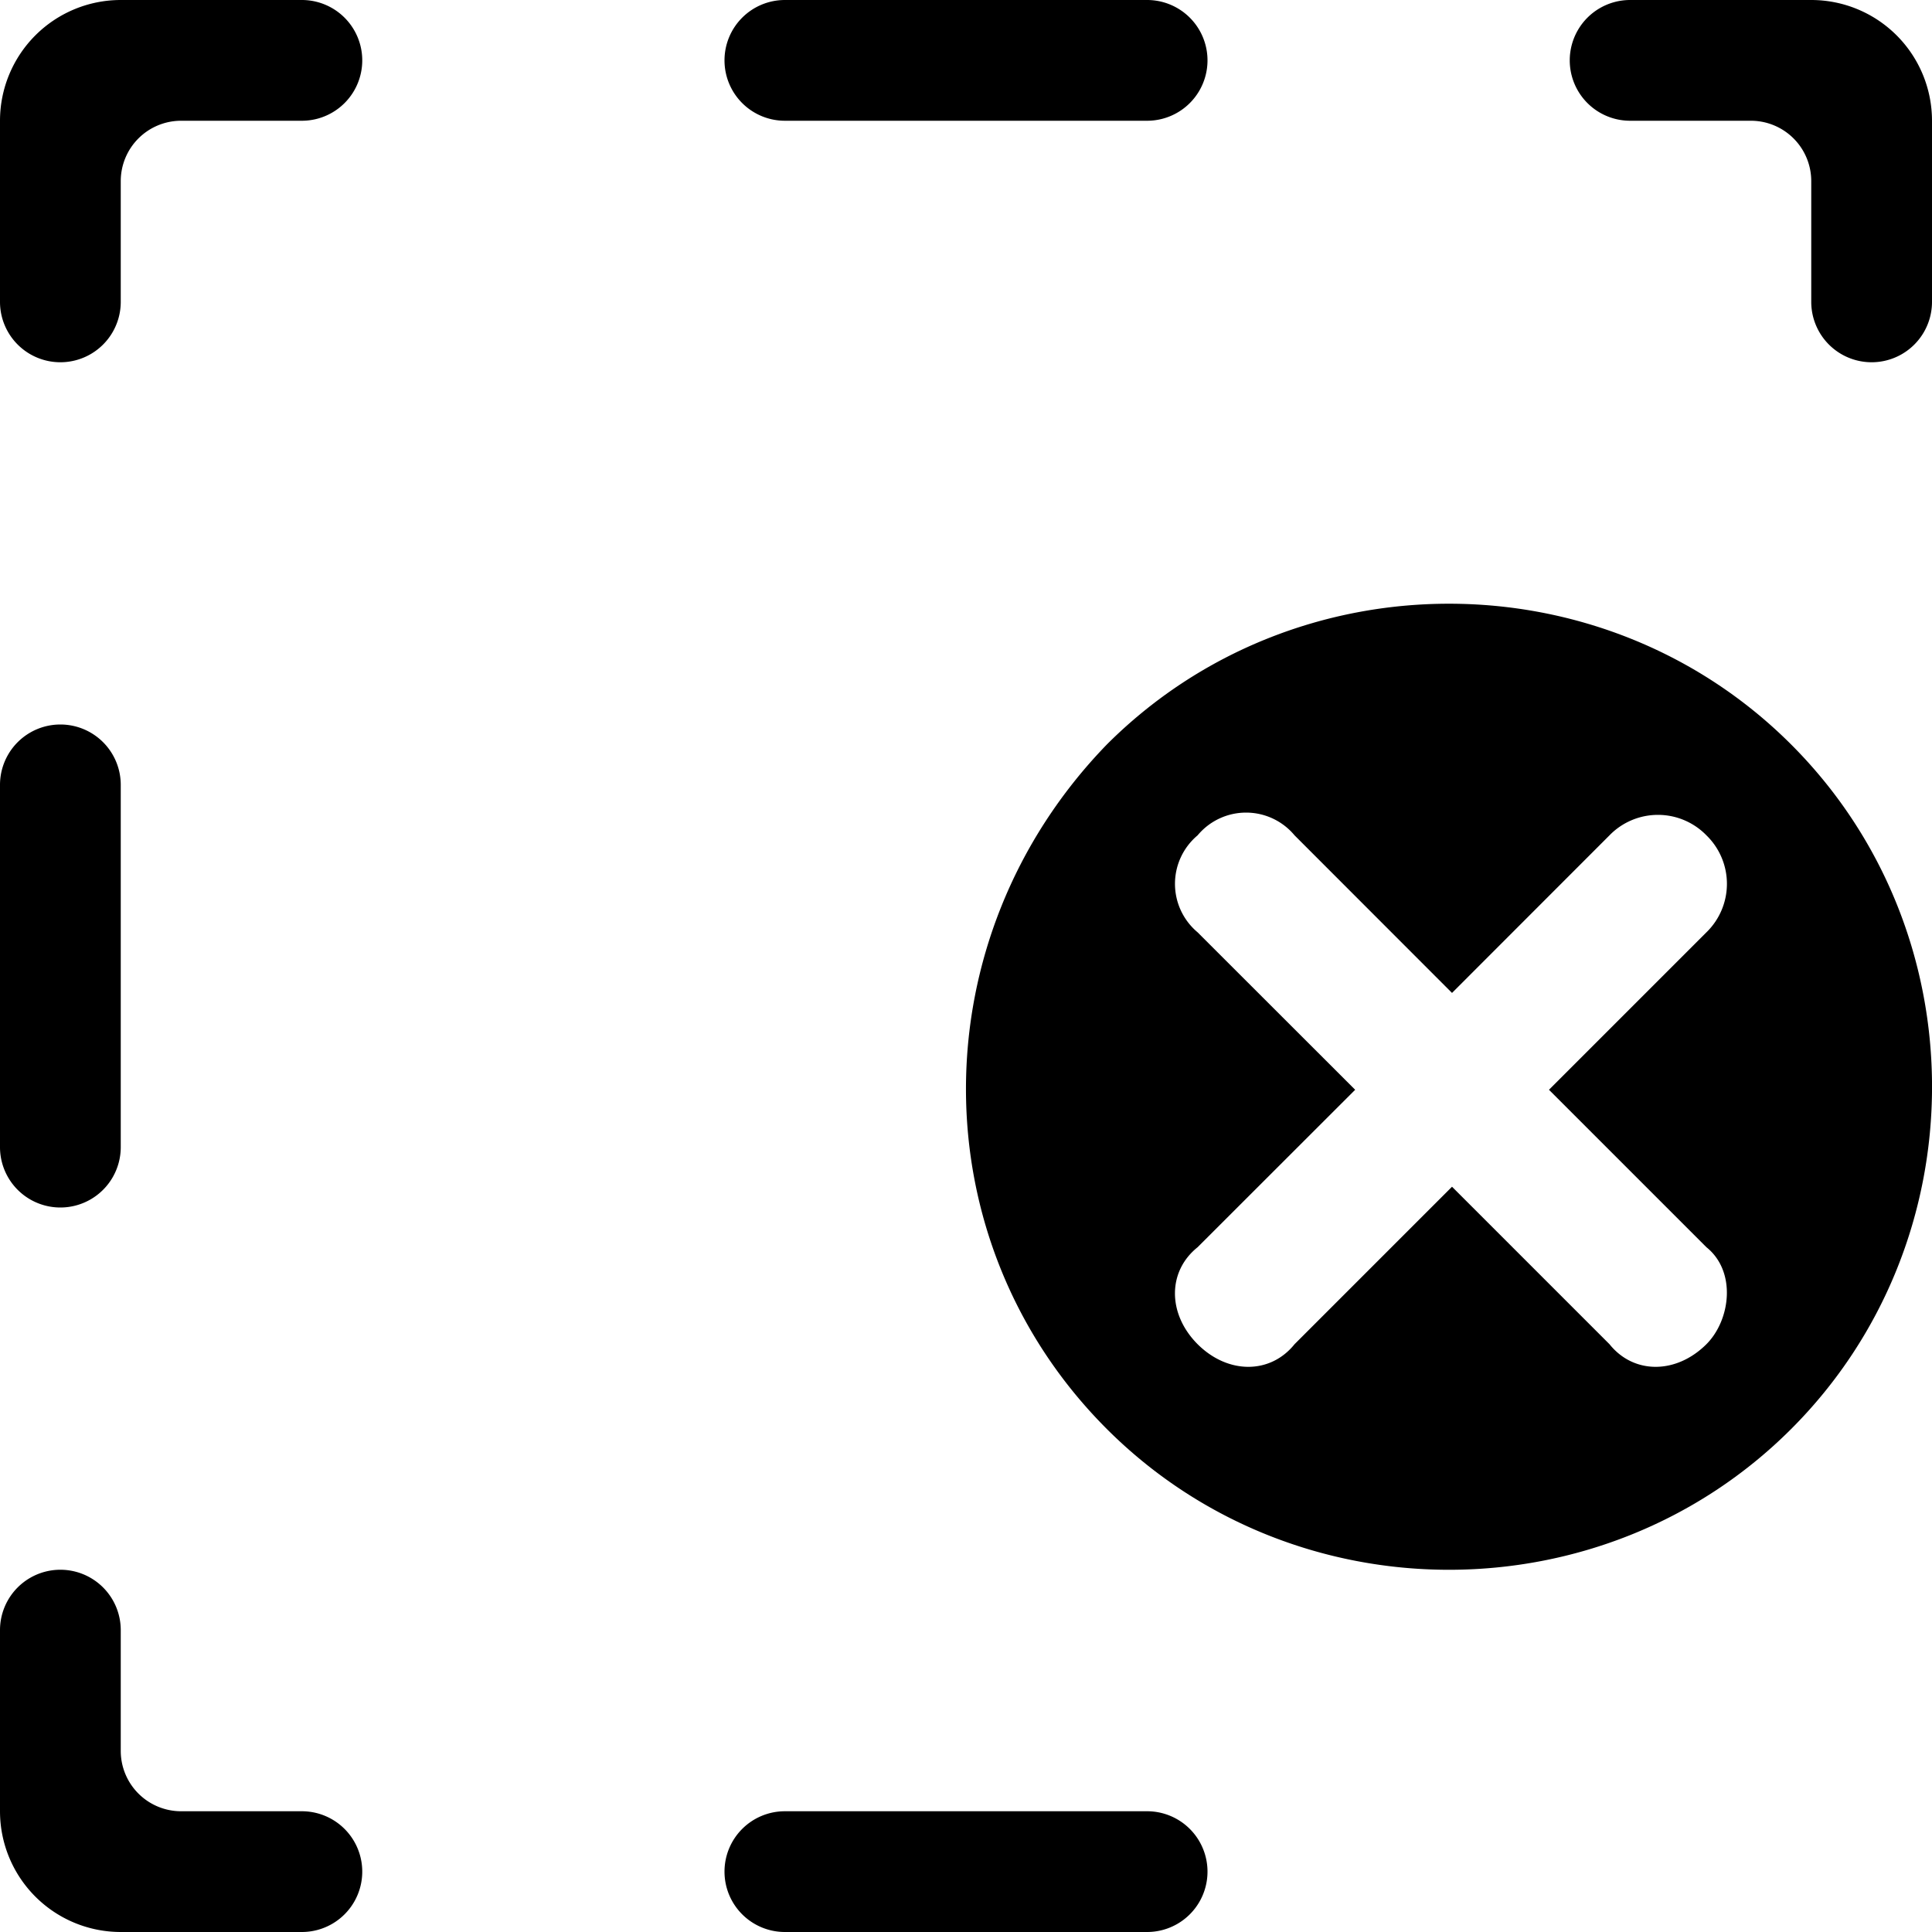 <svg xmlns="http://www.w3.org/2000/svg" viewBox="0 0 16 16" height="16px" fill="currentColor" aria-hidden="true" role="img"><path d="M6 15.5a.5.5 0 0 1 .5-.5h3a.5.5 0 1 1 0 1h-3a.5.5 0 0 1-.5-.5m-5-2v1a.5.5 0 0 0 .5.5h1a.5.5 0 1 1 0 1H1a1 1 0 0 1-1-1v-1.5a.5.5 0 1 1 1 0m0-7v3a.5.5 0 0 1-1 0v-3a.5.5 0 0 1 1 0m-1-4V1a1 1 0 0 1 1-1h1.5a.5.5 0 0 1 0 1h-1a.5.5 0 0 0-.5.5v1a.5.5 0 0 1-1 0m6-2a.5.5 0 0 1 .5-.5h3a.5.5 0 0 1 0 1h-3A.5.5 0 0 1 6 .5m9 2v-1a.5.5 0 0 0-.5-.5h-1a.5.5 0 1 1 0-1H15a1 1 0 0 1 1 1v1.5a.5.5 0 1 1-1 0M9.166 6.166c1.555-1.555 4.113-1.555 5.668 0s1.555 4.113 0 5.668-4.113 1.555-5.668 0-1.555-4.063 0-5.668m4.966 1.555a.56.56 0 0 0 0-.803.56.56 0 0 0-.803 0l-1.304 1.305-1.304-1.305a.522.522 0 0 0-.803 0 .524.524 0 0 0 0 .803l1.305 1.304-1.305 1.304c-.25.2-.25.552 0 .803.251.25.602.25.803 0l1.304-1.304 1.304 1.304c.2.25.552.25.803 0 .2-.201.25-.602 0-.803l-1.304-1.304z"></path></svg>